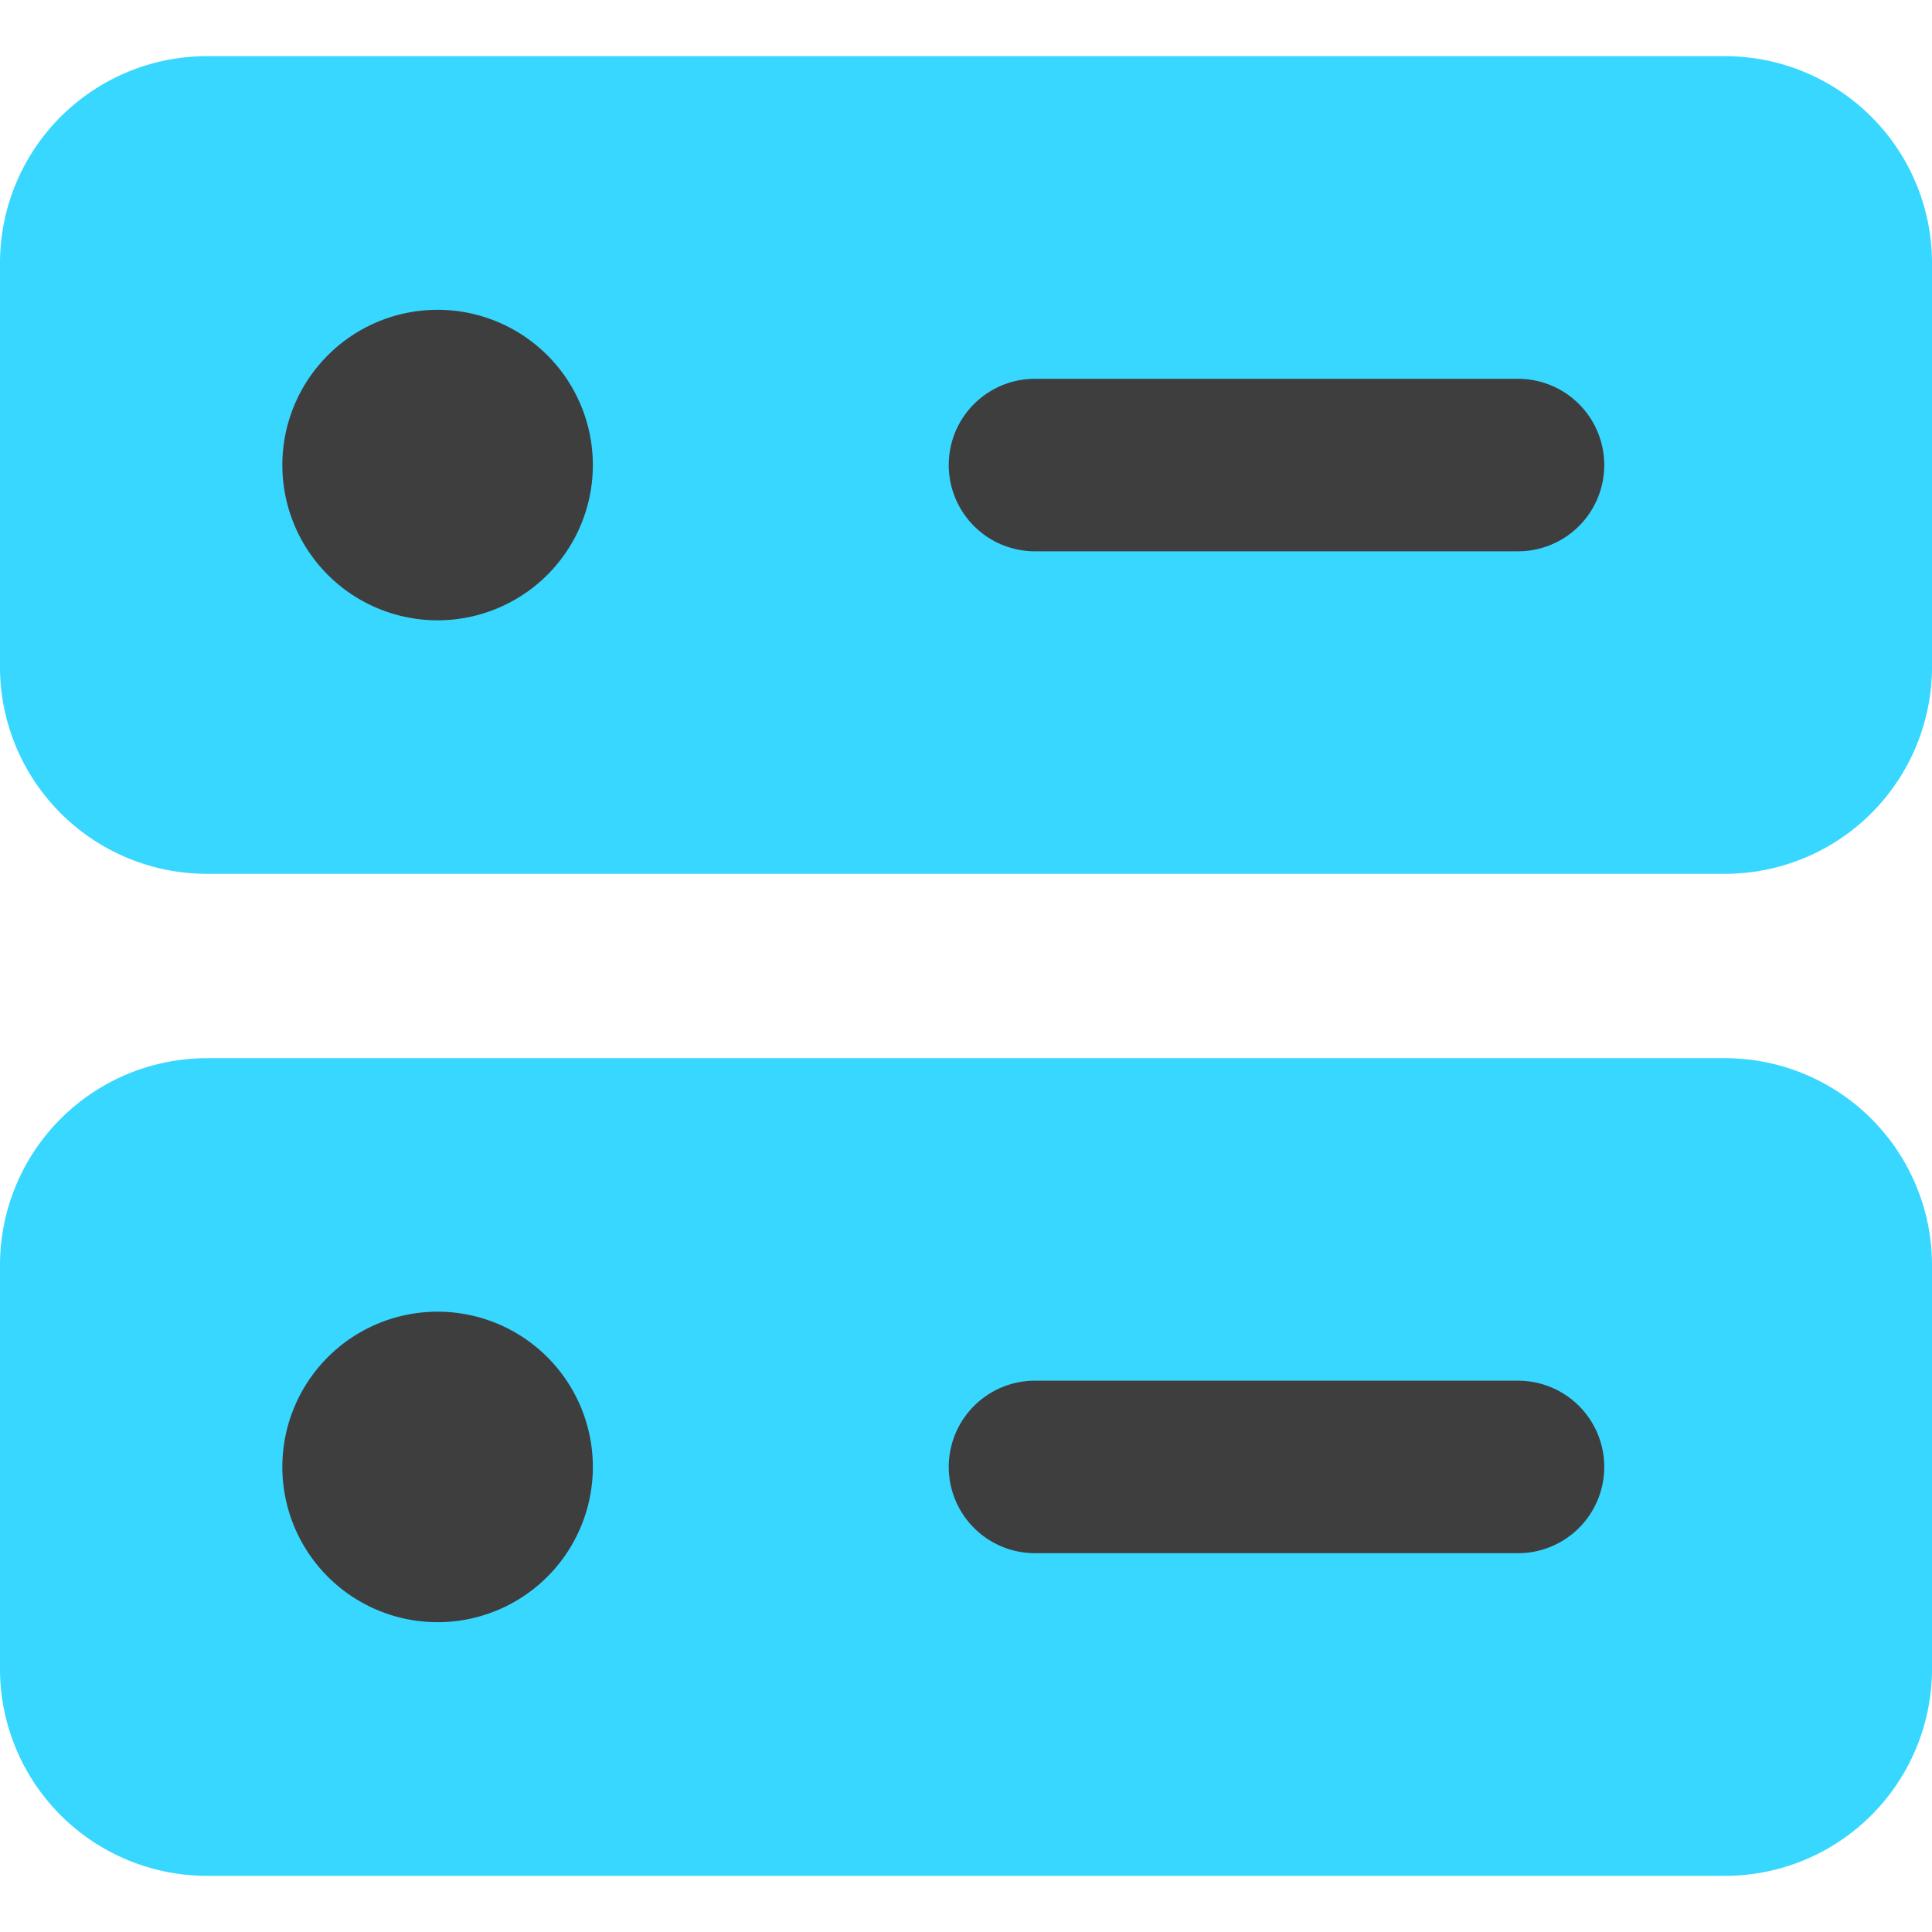 <svg xmlns="http://www.w3.org/2000/svg" fill="none" viewBox="0 0 14 14"><g id="database-server-1--server-network-internet"><path id="Union" fill="#37d7ff" fill-rule="evenodd" d="M1.5.407a1.5 1.5 0 0 0-1.5 1.5v2.925a1.5 1.5 0 0 0 1.5 1.5h11a1.5 1.5 0 0 0 1.5-1.5V1.907a1.5 1.5 0 0 0-1.5-1.5h-11ZM0 9.168a1.5 1.5 0 0 1 1.5-1.5h11a1.5 1.5 0 0 1 1.5 1.5v2.925a1.5 1.5 0 0 1-1.5 1.5h-11a1.5 1.5 0 0 1-1.5-1.5V9.168Z" clip-rule="evenodd"></path><path id="Union_2" fill="#3e3e3e" fill-rule="evenodd" d="M3.171 2.245a1.125 1.125 0 1 0 0 2.25 1.125 1.125 0 0 0 0-2.25ZM2.046 10.63a1.125 1.125 0 1 1 2.25 0 1.125 1.125 0 0 1-2.25 0Zm4.829-7.26c0-.346.28-.625.625-.625H11a.625.625 0 1 1 0 1.25H7.5a.625.625 0 0 1-.625-.625Zm.625 6.635a.625.625 0 0 0 0 1.25H11a.625.625 0 1 0 0-1.25H7.5Z" clip-rule="evenodd"></path></g></svg>